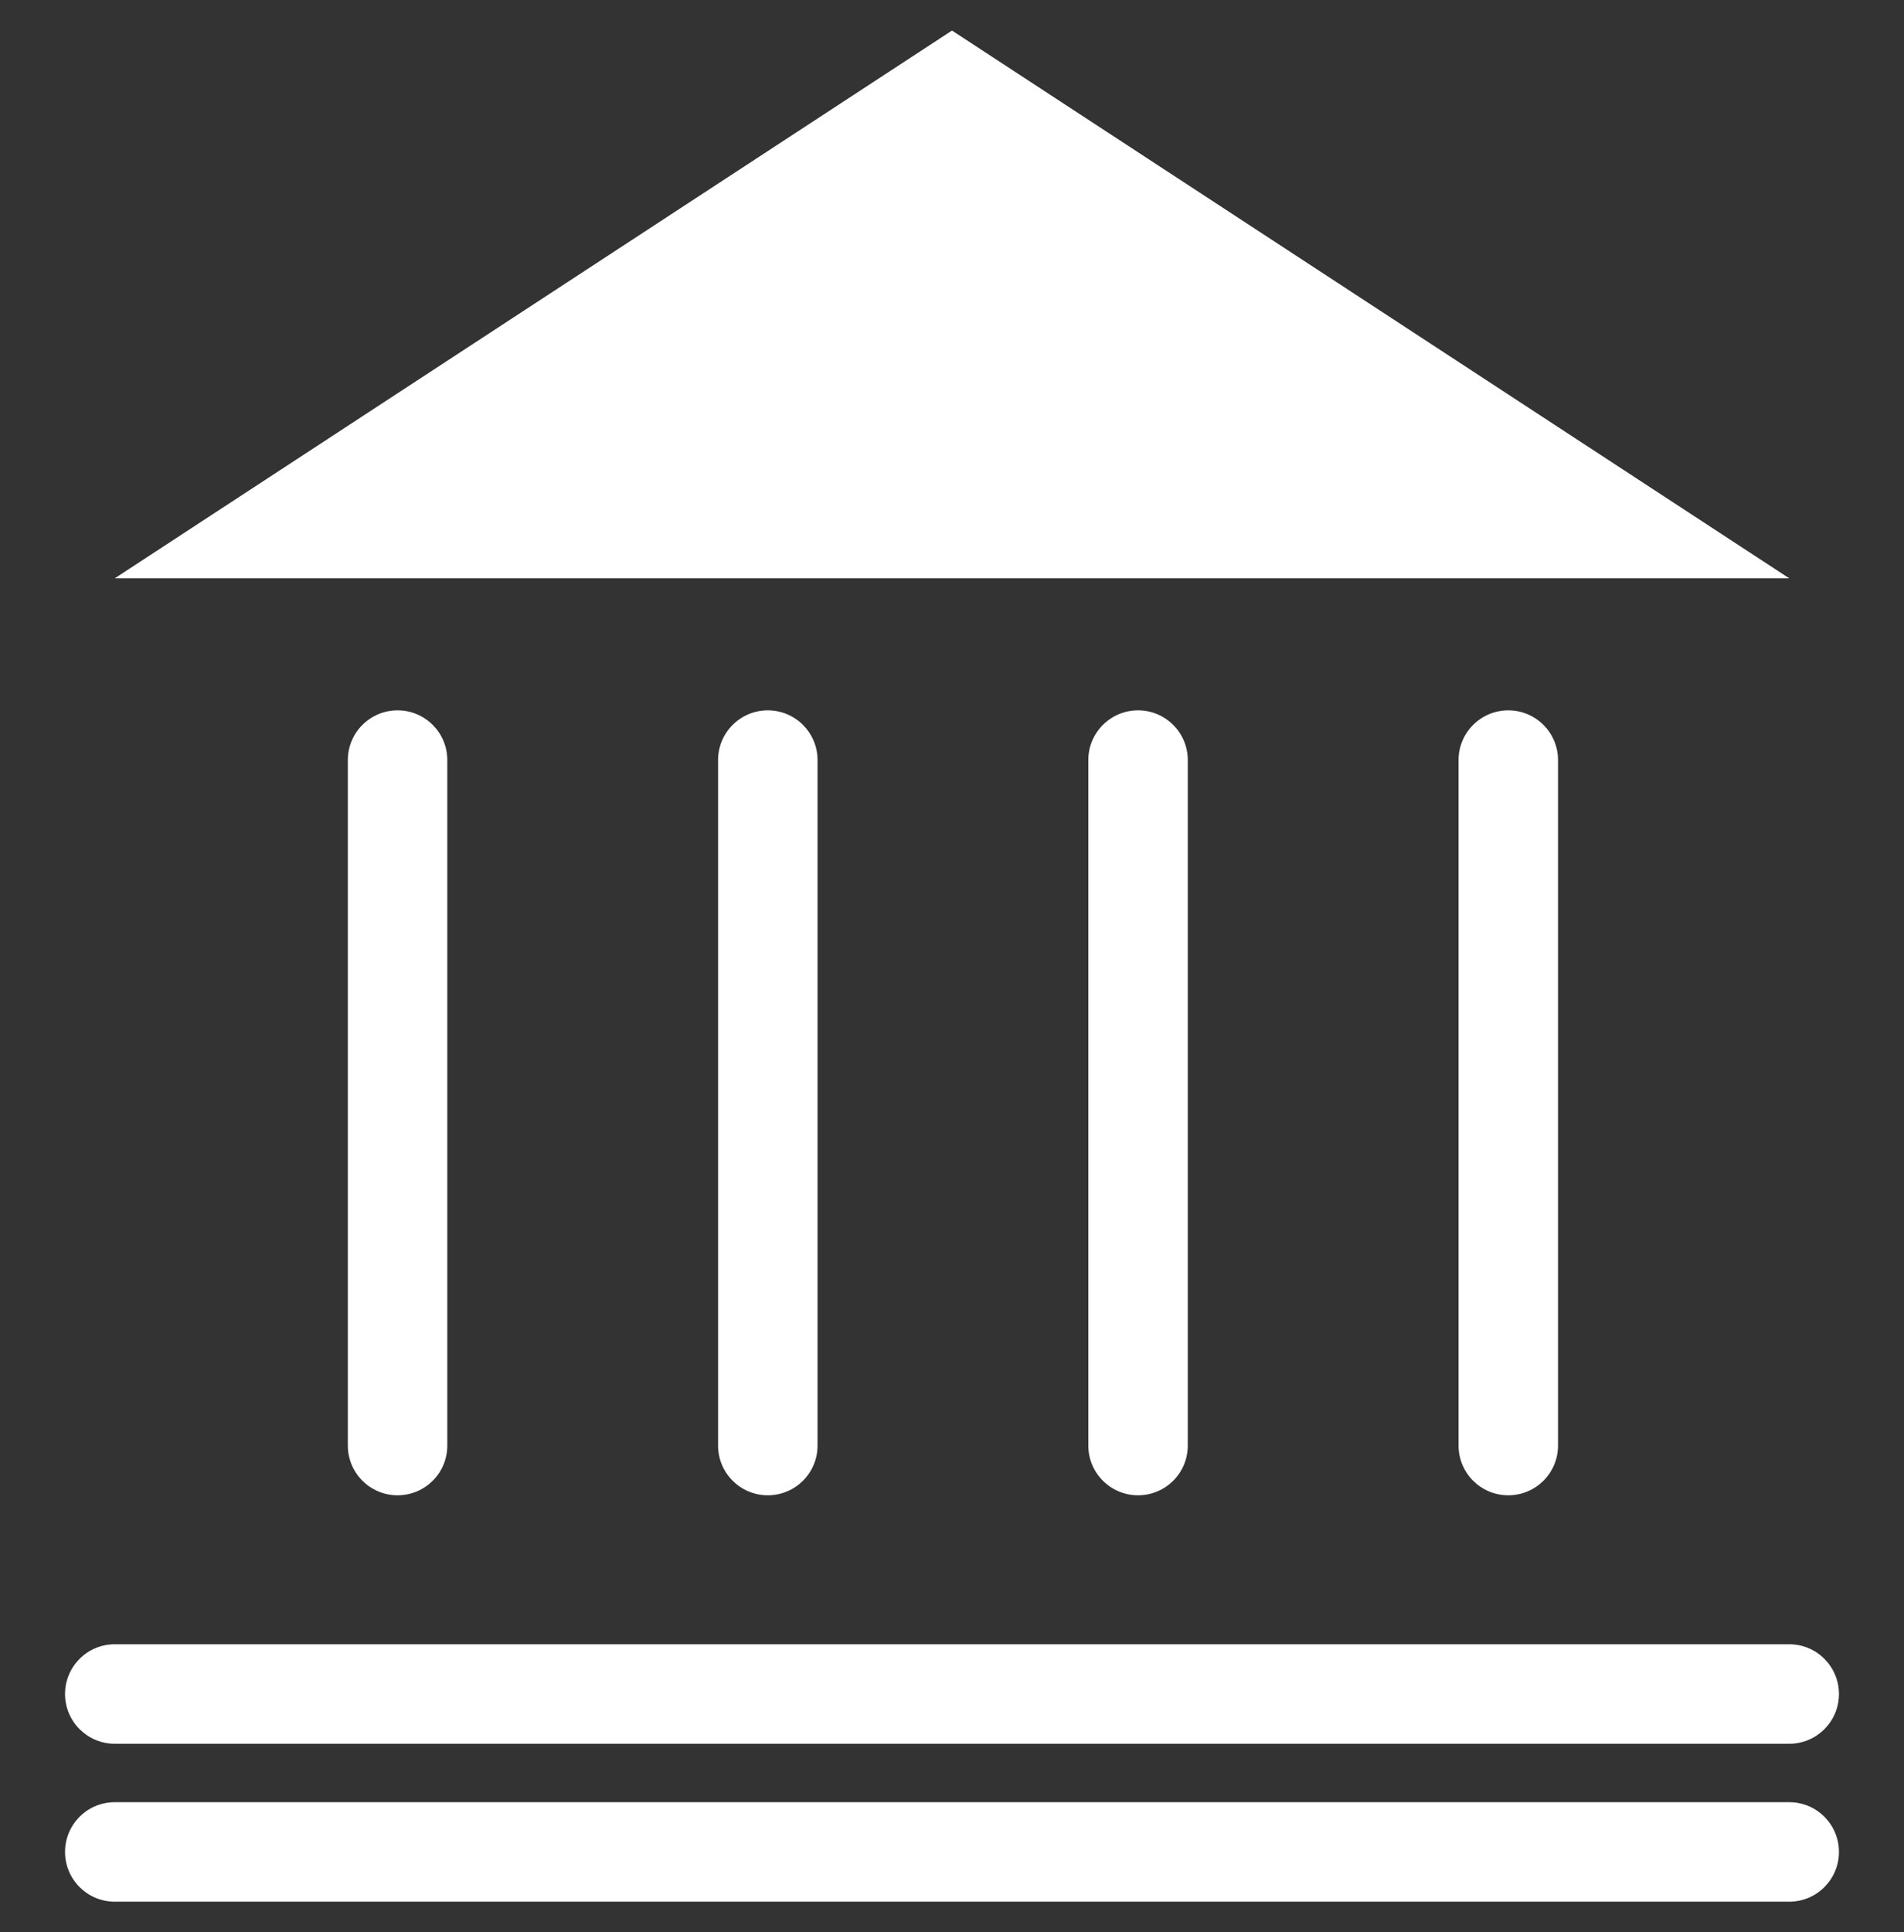 <?xml version="1.0" encoding="utf-8"?>
<!-- Generator: Adobe Illustrator 16.0.0, SVG Export Plug-In . SVG Version: 6.00 Build 0)  -->
<!DOCTYPE svg PUBLIC "-//W3C//DTD SVG 1.1//EN" "http://www.w3.org/Graphics/SVG/1.1/DTD/svg11.dtd">
<svg version="1.1" xmlns="http://www.w3.org/2000/svg" xmlns:xlink="http://www.w3.org/1999/xlink" x="0px" y="0px"
	 width="172.278px" height="174.782px" viewBox="0 0 172.278 174.782" enable-background="new 0 0 172.278 174.782"
	 xml:space="preserve">
<rect x="0" y="0" width="172.278" height="174.782" fill="#333333" stroke="none"/>
<g id="Layer_1">
	<g>
		<g>
			<polygon fill="#FFFFFF" points="10.385,52.311 161.893,52.311 86.139,2.764 			"/>
		</g>
		<g>
			<path fill="#FFFFFF" d="M35.973,135.257c-2.485,0-4.5-2.014-4.5-4.5V68.754c0-2.485,2.015-4.5,4.5-4.5s4.5,2.015,4.5,4.5v62.003
				C40.473,133.244,38.458,135.257,35.973,135.257z"/>
		</g>
		<g>
			<path fill="#FFFFFF" d="M69.473,135.257c-2.485,0-4.5-2.014-4.5-4.5V68.754c0-2.485,2.015-4.5,4.5-4.5s4.5,2.015,4.5,4.5v62.003
				C73.973,133.244,71.958,135.257,69.473,135.257z"/>
		</g>
		<g>
			<path fill="#FFFFFF" d="M102.973,135.257c-2.484,0-4.5-2.014-4.5-4.5V68.754c0-2.485,2.016-4.5,4.5-4.5
				c2.486,0,4.5,2.015,4.5,4.5v62.003C107.473,133.244,105.459,135.257,102.973,135.257z"/>
		</g>
		<g>
			<path fill="#FFFFFF" d="M161.893,157.732H10.385c-2.485,0-4.5-2.016-4.5-4.5c0-2.486,2.015-4.5,4.5-4.5h151.507
				c2.486,0,4.5,2.014,4.5,4.5C166.393,155.716,164.379,157.732,161.893,157.732z"/>
		</g>
		<g>
			<path fill="#FFFFFF" d="M161.893,172.017H10.385c-2.485,0-4.5-2.016-4.5-4.5c0-2.486,2.015-4.5,4.5-4.5h151.507
				c2.486,0,4.5,2.014,4.5,4.5C166.393,170.001,164.379,172.017,161.893,172.017z"/>
		</g>
		<g>
			<path fill="#FFFFFF" d="M136.473,135.257c-2.484,0-4.5-2.014-4.5-4.5V68.754c0-2.485,2.016-4.5,4.5-4.5
				c2.486,0,4.5,2.015,4.5,4.5v62.003C140.973,133.244,138.959,135.257,136.473,135.257z"/>
		</g>
	</g>
</g>
<g id="Layer_2">
</g>
</svg>
